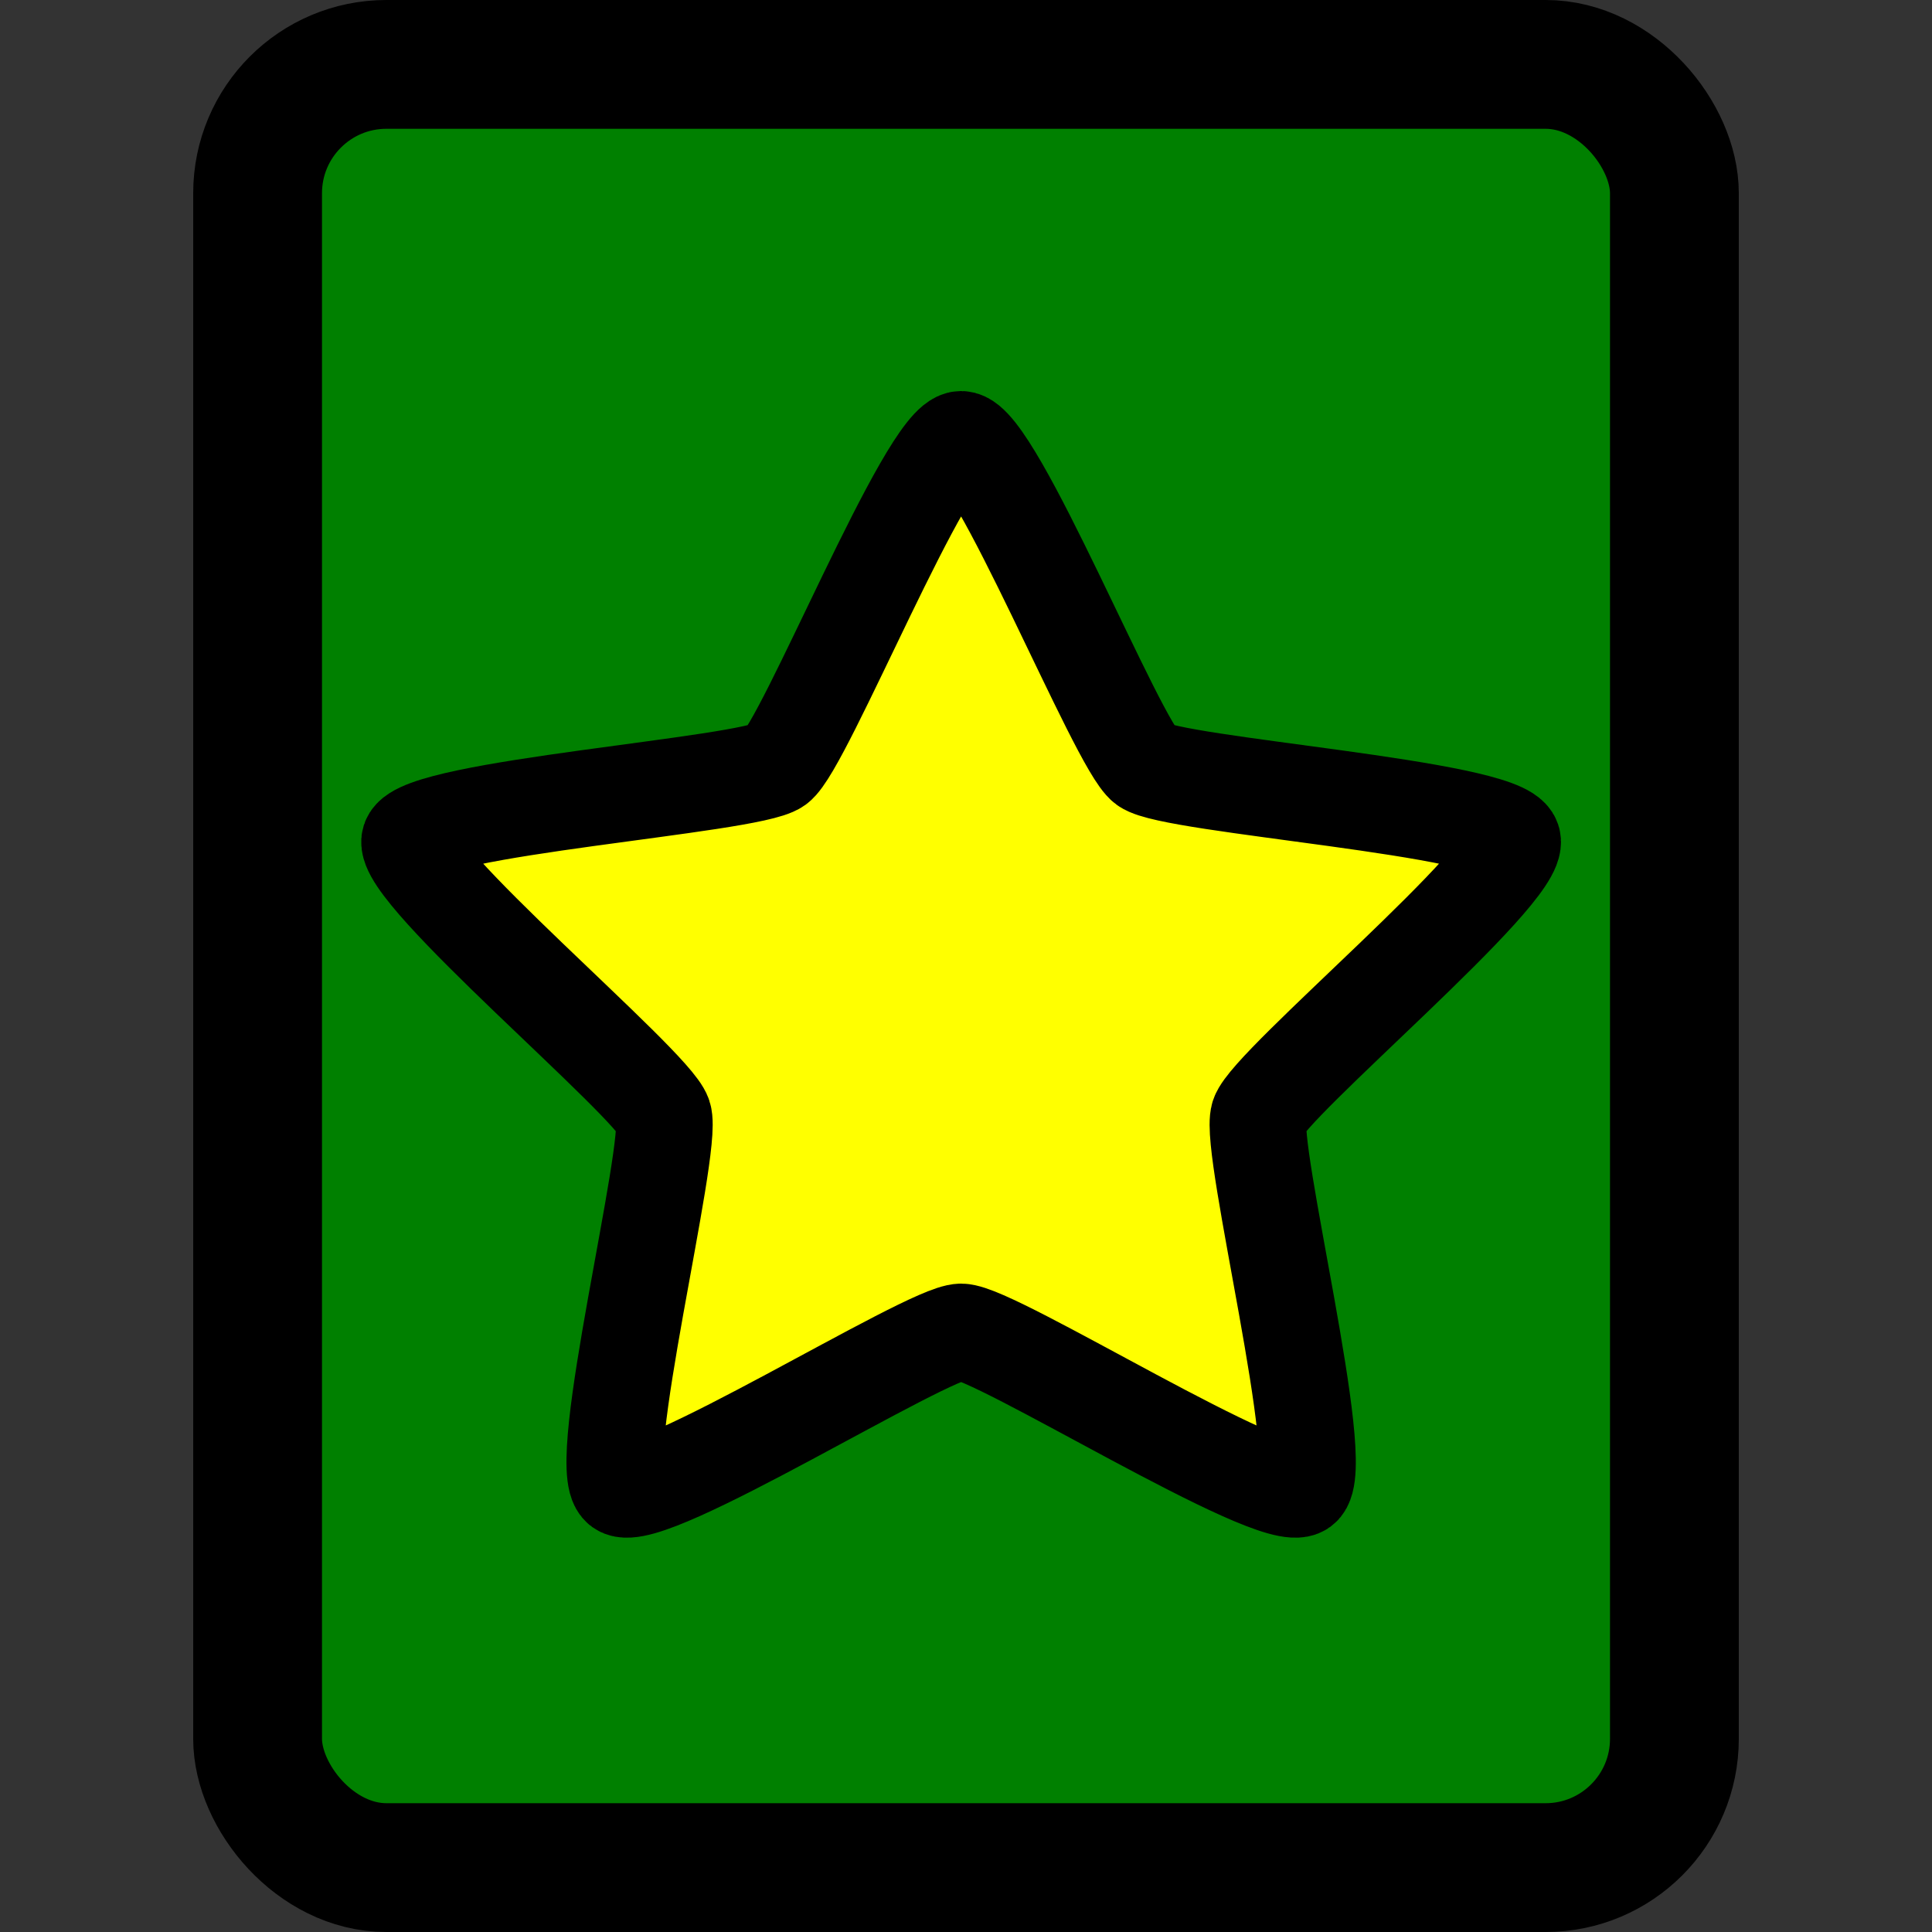 <?xml version="1.0" encoding="UTF-8" standalone="no"?>
<!-- Created with Inkscape (http://www.inkscape.org/) -->

<svg
   xmlns:dc="http://purl.org/dc/elements/1.1/"
   xmlns:cc="http://creativecommons.org/ns#"
   xmlns:rdf="http://www.w3.org/1999/02/22-rdf-syntax-ns#"
   xmlns:svg="http://www.w3.org/2000/svg"
   xmlns="http://www.w3.org/2000/svg"
   xmlns:sodipodi="http://sodipodi.sourceforge.net/DTD/sodipodi-0.dtd"
   xmlns:inkscape="http://www.inkscape.org/namespaces/inkscape"
   width="30"
   height="30"
   id="svg2"
   version="1.1"
   inkscape:version="0.48.0 r9654"
   sodipodi:docname="new_activity.svg"
   inkscape:export-filename="/var/www/cardscape/images/new_activity.png"
   inkscape:export-xdpi="90"
   inkscape:export-ydpi="90">
  <rect width="100%" height="100%" fill="#333333" stroke="none"/>
  <defs
     id="defs4" />
  <sodipodi:namedview
     id="base"
     pagecolor="#ffffff"
     bordercolor="#666666"
     borderopacity="1.0"
     inkscape:pageopacity="0.0"
     inkscape:pageshadow="2"
     inkscape:zoom="18.233333"
     inkscape:cx="15"
     inkscape:cy="15"
     inkscape:document-units="px"
     inkscape:current-layer="layer1"
     showgrid="false"
     inkscape:window-width="1366"
     inkscape:window-height="738"
     inkscape:window-x="0"
     inkscape:window-y="1"
     inkscape:window-maximized="1">
    <inkscape:grid
       type="xygrid"
       id="grid2987"
       empspacing="5"
       visible="true"
       enabled="true"
       snapvisiblegridlinesonly="true" />
  </sodipodi:namedview>
  <g
     inkscape:label="Layer 1"
     inkscape:groupmode="layer"
     id="layer1"
     transform="translate(0,-1022.362)">
    <rect
       style="fill:#008000;fill-opacity:1;stroke:#000000;stroke-opacity:1;stroke-width:2"
       id="rect2985"
       width="22"
       height="28"
       x="4"
       y="1023.362"
       ry="2" />
    <path
       sodipodi:type="star"
       style="fill:#ffff00;fill-opacity:1;stroke:#000000;stroke-width:1.5;stroke-opacity:1"
       id="path2991"
       sodipodi:sides="5"
       sodipodi:cx="15"
       sodipodi:cy="14"
       sodipodi:r1="9"
       sodipodi:r2="4.8600001"
       sodipodi:arg1="-1.5707963"
       sodipodi:arg2="-0.9424778"
       inkscape:flatsided="false"
       inkscape:rounded="0.09"
       inkscape:randomized="0"
       d="m 15,5 c 0.524,0 2.433,4.76 2.857,5.068 0.424,0.308 5.541,0.653 5.703,1.151 0.162,0.498 -3.776,3.785 -3.937,4.283 -0.162,0.498 1.092,5.472 0.668,5.779 C 19.866,21.589 15.524,18.86 15,18.86 c -0.524,0 -4.866,2.729 -5.29,2.421 C 9.286,20.973 10.54,16 10.378,15.502 10.216,15.004 6.279,11.717 6.44,11.219 6.602,10.721 11.72,10.376 12.143,10.068 12.567,9.76 14.476,5 15,5 z"
       transform="translate(-0.076,1024.184)"
       inkscape:transform-center-y="-0.83857609" />
  </g>
</svg>
